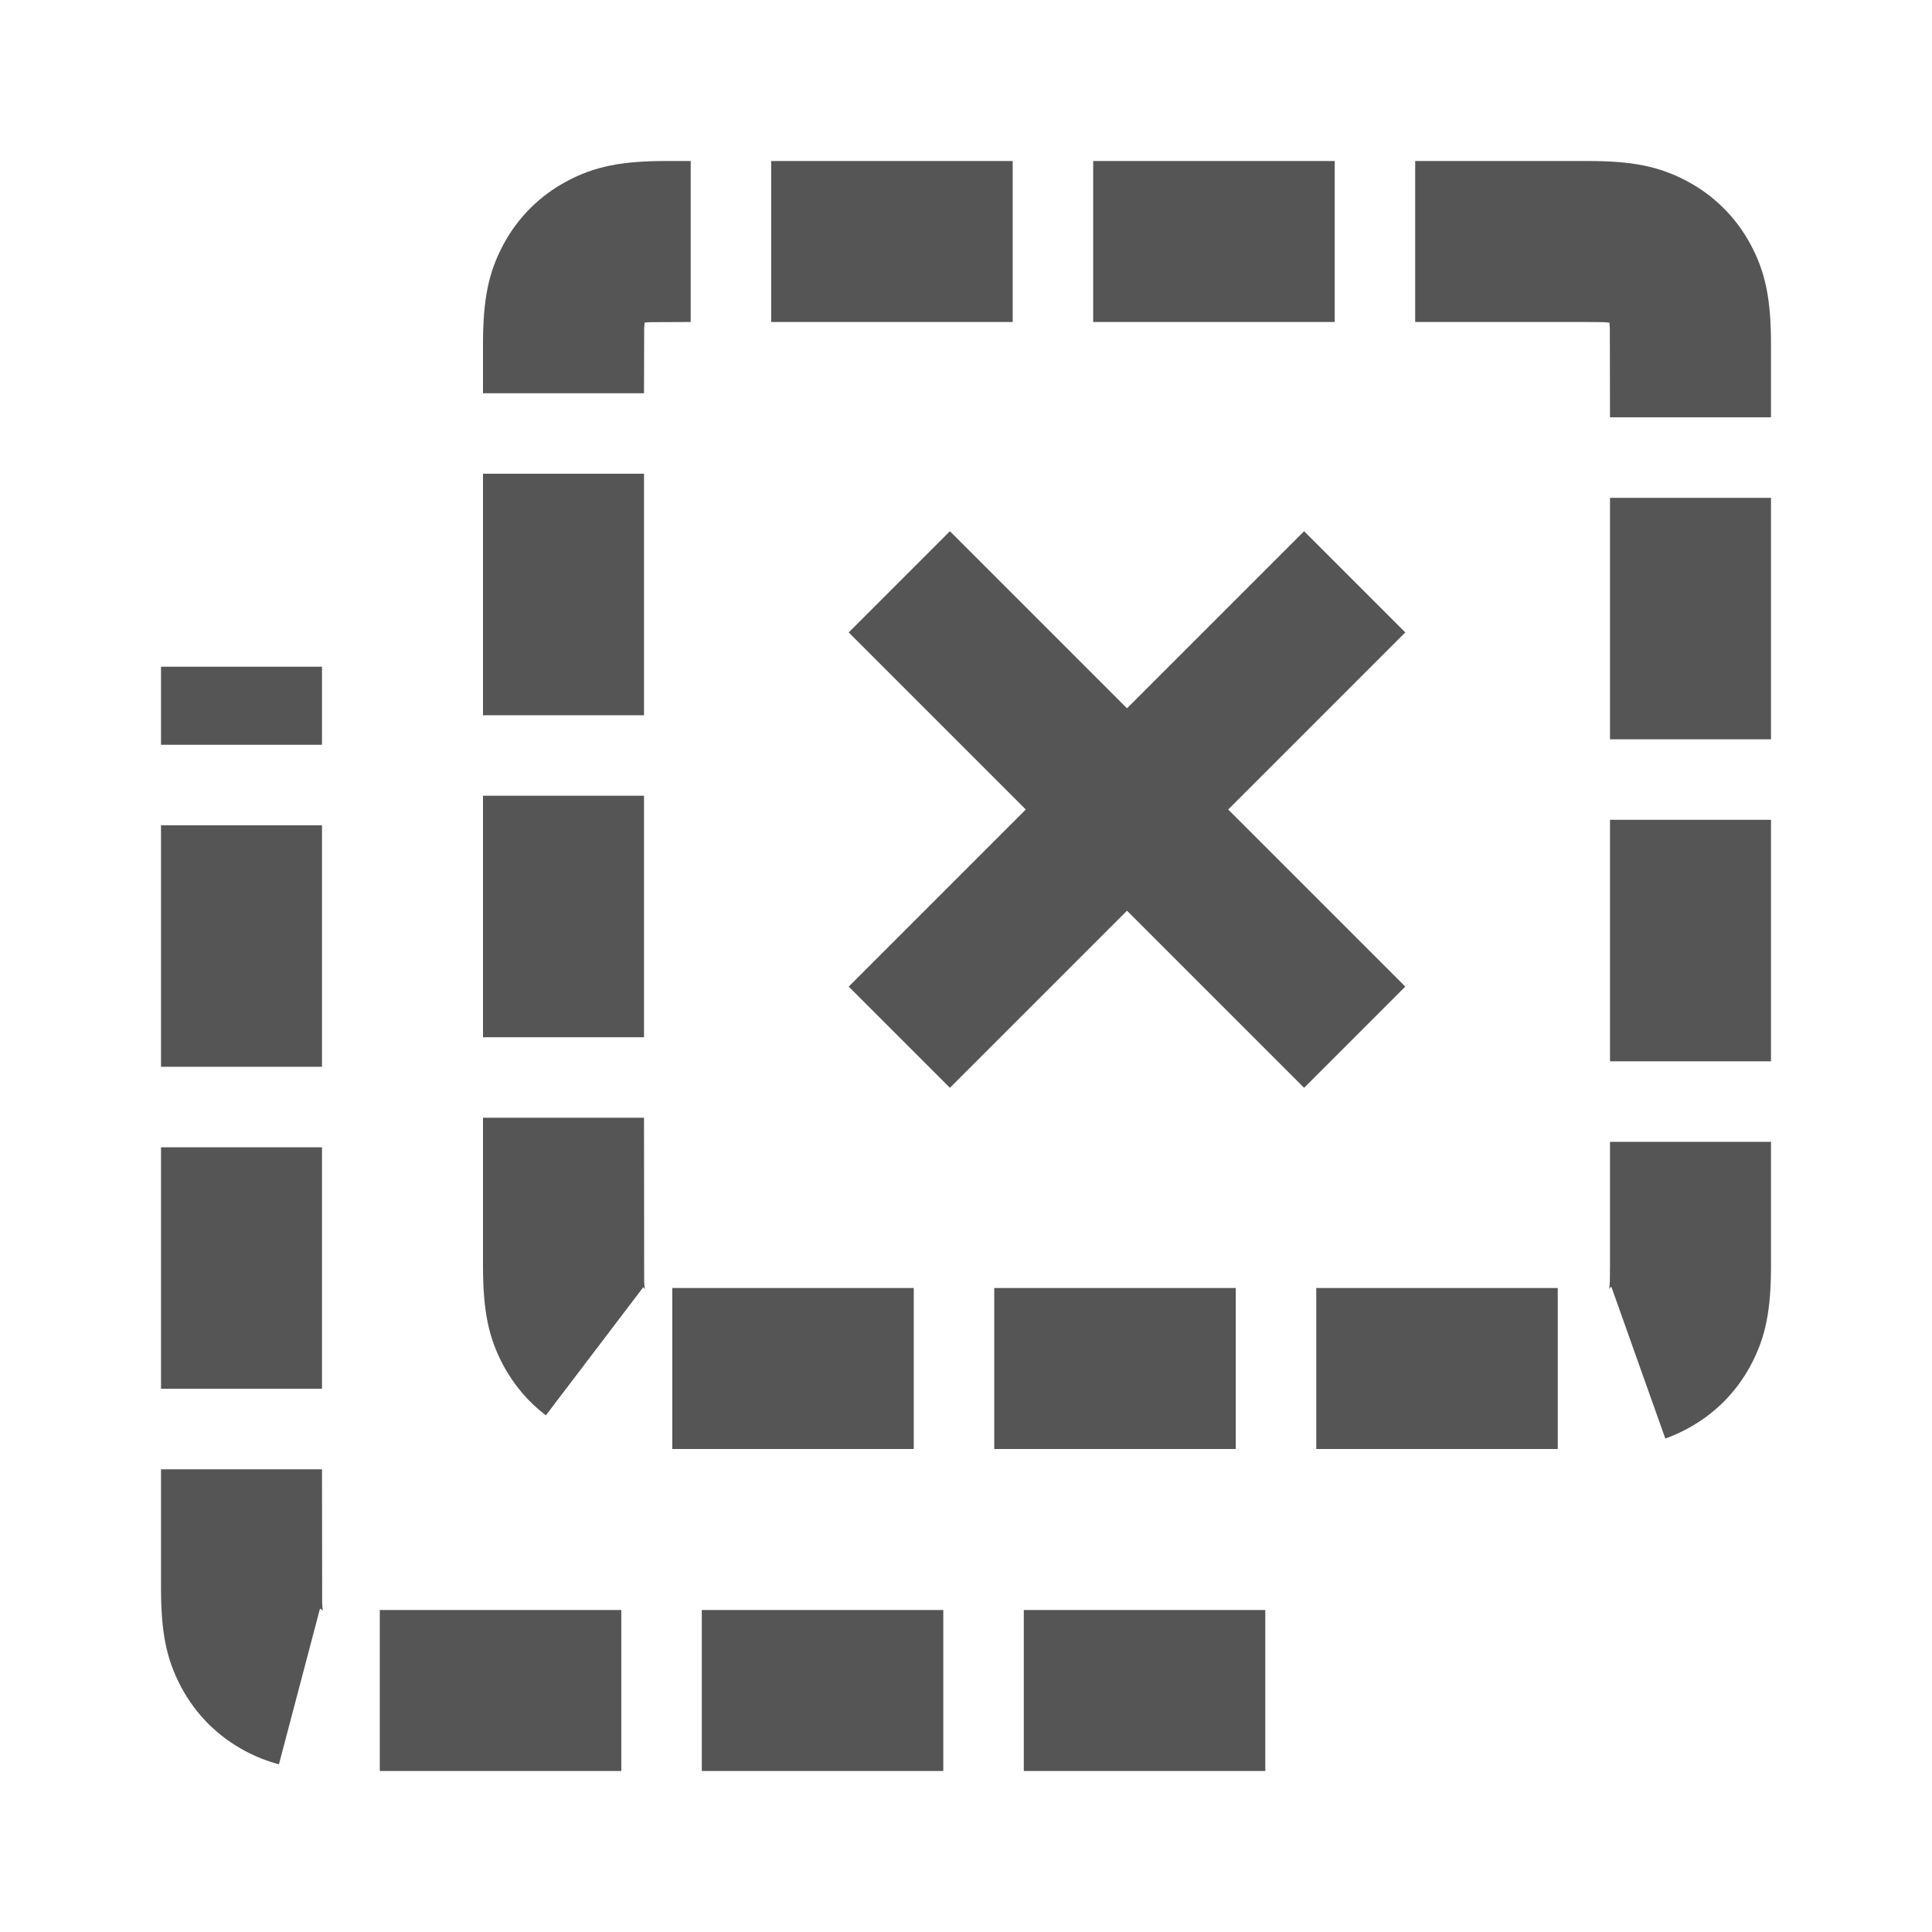 <?xml version="1.0" encoding="UTF-8"?>
<svg width="24px" height="24px" viewBox="0 0 24 24" version="1.1" xmlns="http://www.w3.org/2000/svg" xmlns:xlink="http://www.w3.org/1999/xlink">
    <title>discard</title>
    <g id="discard" stroke="none" stroke-width="1" fill="none" fill-rule="evenodd">
        <path d="M22,5.184 L20,5.184 L19.998,4.081 L19.994,4.019 L19.988,3.991 C19.987,3.988 19.986,3.986 19.985,3.983 C19.991,3.994 20.006,4.009 20.017,4.015 L19.997,4.008 L19.919,4.002 L19.718,4 L19.718,2 C20.275,2 20.61,2.065 20.96,2.252 C21.297,2.432 21.568,2.703 21.748,3.04 C21.935,3.39 22,3.725 22,4.282 L22,5.184 Z M22,9.184 L20,9.184 L20,6.184 L22,6.184 L22,9.184 Z M22,13.184 L20,13.184 L20,10.184 L22,10.184 L22,13.184 Z M20.687,17.87 L20.017,15.985 C20.006,15.991 19.991,16.006 19.985,16.017 L19.992,15.997 L19.998,15.919 L20,15.718 L20,14.184 L22,14.184 L22,15.718 C22,16.275 21.935,16.61 21.748,16.96 C21.568,17.297 21.297,17.568 20.96,17.748 C20.871,17.796 20.783,17.836 20.687,17.87 Z M16.351,18 L16.351,16 L19.351,16 L19.351,18 L16.351,18 Z M12.351,18 L12.351,16 L15.351,16 L15.351,18 L12.351,18 Z M8.351,18 L8.351,16 L11.351,16 L11.351,18 L8.351,18 Z M6,13.885 L8,13.885 L8.002,15.92 L8.006,15.981 L8.011,16.008 C8.013,16.012 8.014,16.014 8.015,16.017 L7.991,15.99 L6.781,17.582 C6.564,17.417 6.387,17.209 6.254,16.964 C6.065,16.611 6,16.277 6,15.718 L6,13.885 Z M6,9.885 L8,9.885 L8,12.885 L6,12.885 L6,9.885 Z M6,5.885 L8,5.885 L8,8.885 L6,8.885 L6,5.885 Z M8.58,2 L8.58,4 L8.081,4.002 L8.019,4.006 L7.991,4.012 C7.988,4.013 7.986,4.014 7.983,4.015 C7.994,4.009 8.009,3.994 8.015,3.983 L8.008,4.003 L8.002,4.081 L8,4.885 L6,4.885 L6,4.282 C6,3.725 6.065,3.39 6.252,3.04 C6.432,2.703 6.703,2.432 7.04,2.252 C7.39,2.065 7.725,2 8.282,2 L8.58,2 Z M12.58,2 L12.58,4 L9.58,4 L9.58,2 L12.58,2 Z M16.58,2 L16.58,4 L13.58,4 L13.58,2 L16.58,2 Z M19.718,2 L19.718,4 L17.58,4 L17.58,2 L19.718,2 Z" id="Rectangle" fill="#555555" fill-rule="nonzero"></path>
        <g id="Group-2" transform="translate(10, 6.167)" fill="#555555" fill-rule="nonzero">
            <polygon id="Rectangle" transform="translate(4, 3.889) rotate(-315) translate(-4, -3.889) " points="8 3 8 4.778 2.27373675e-13 4.778 2.27373675e-13 3"></polygon>
            <polygon id="Rectangle" transform="translate(4, 3.889) scale(-1, 1) rotate(-315) translate(-4, -3.889) " points="8 3 8 4.778 0 4.778 0 3"></polygon>
        </g>
        <path d="M15.718,20 L12.718,20 L12.718,22 L15.718,22 L15.718,20 Z M11.718,20 L8.718,20 L8.718,22 L11.718,22 L11.718,20 Z M7.718,20 L4.718,20 L4.718,22 L7.718,22 L7.718,20 Z M3.465,21.917 L3.975,19.983 C3.994,19.991 4.009,20.005 4.015,20.017 L4.008,19.997 L4.002,19.919 L4,18.252 L2,18.252 L2,19.718 C2,20.275 2.065,20.61 2.252,20.96 C2.433,21.299 2.704,21.569 3.046,21.752 C3.183,21.824 3.315,21.877 3.465,21.917 Z M4,17.252 L4,14.252 L2,14.252 L2,17.252 L4,17.252 Z M4,13.252 L4,10.252 L2,10.252 L2,13.252 L4,13.252 Z M4,9.252 L4,8.282 L2,8.282 L2,9.252 L4,9.252 Z" id="Path" fill="#555555" fill-rule="nonzero"></path>
    </g>
</svg>